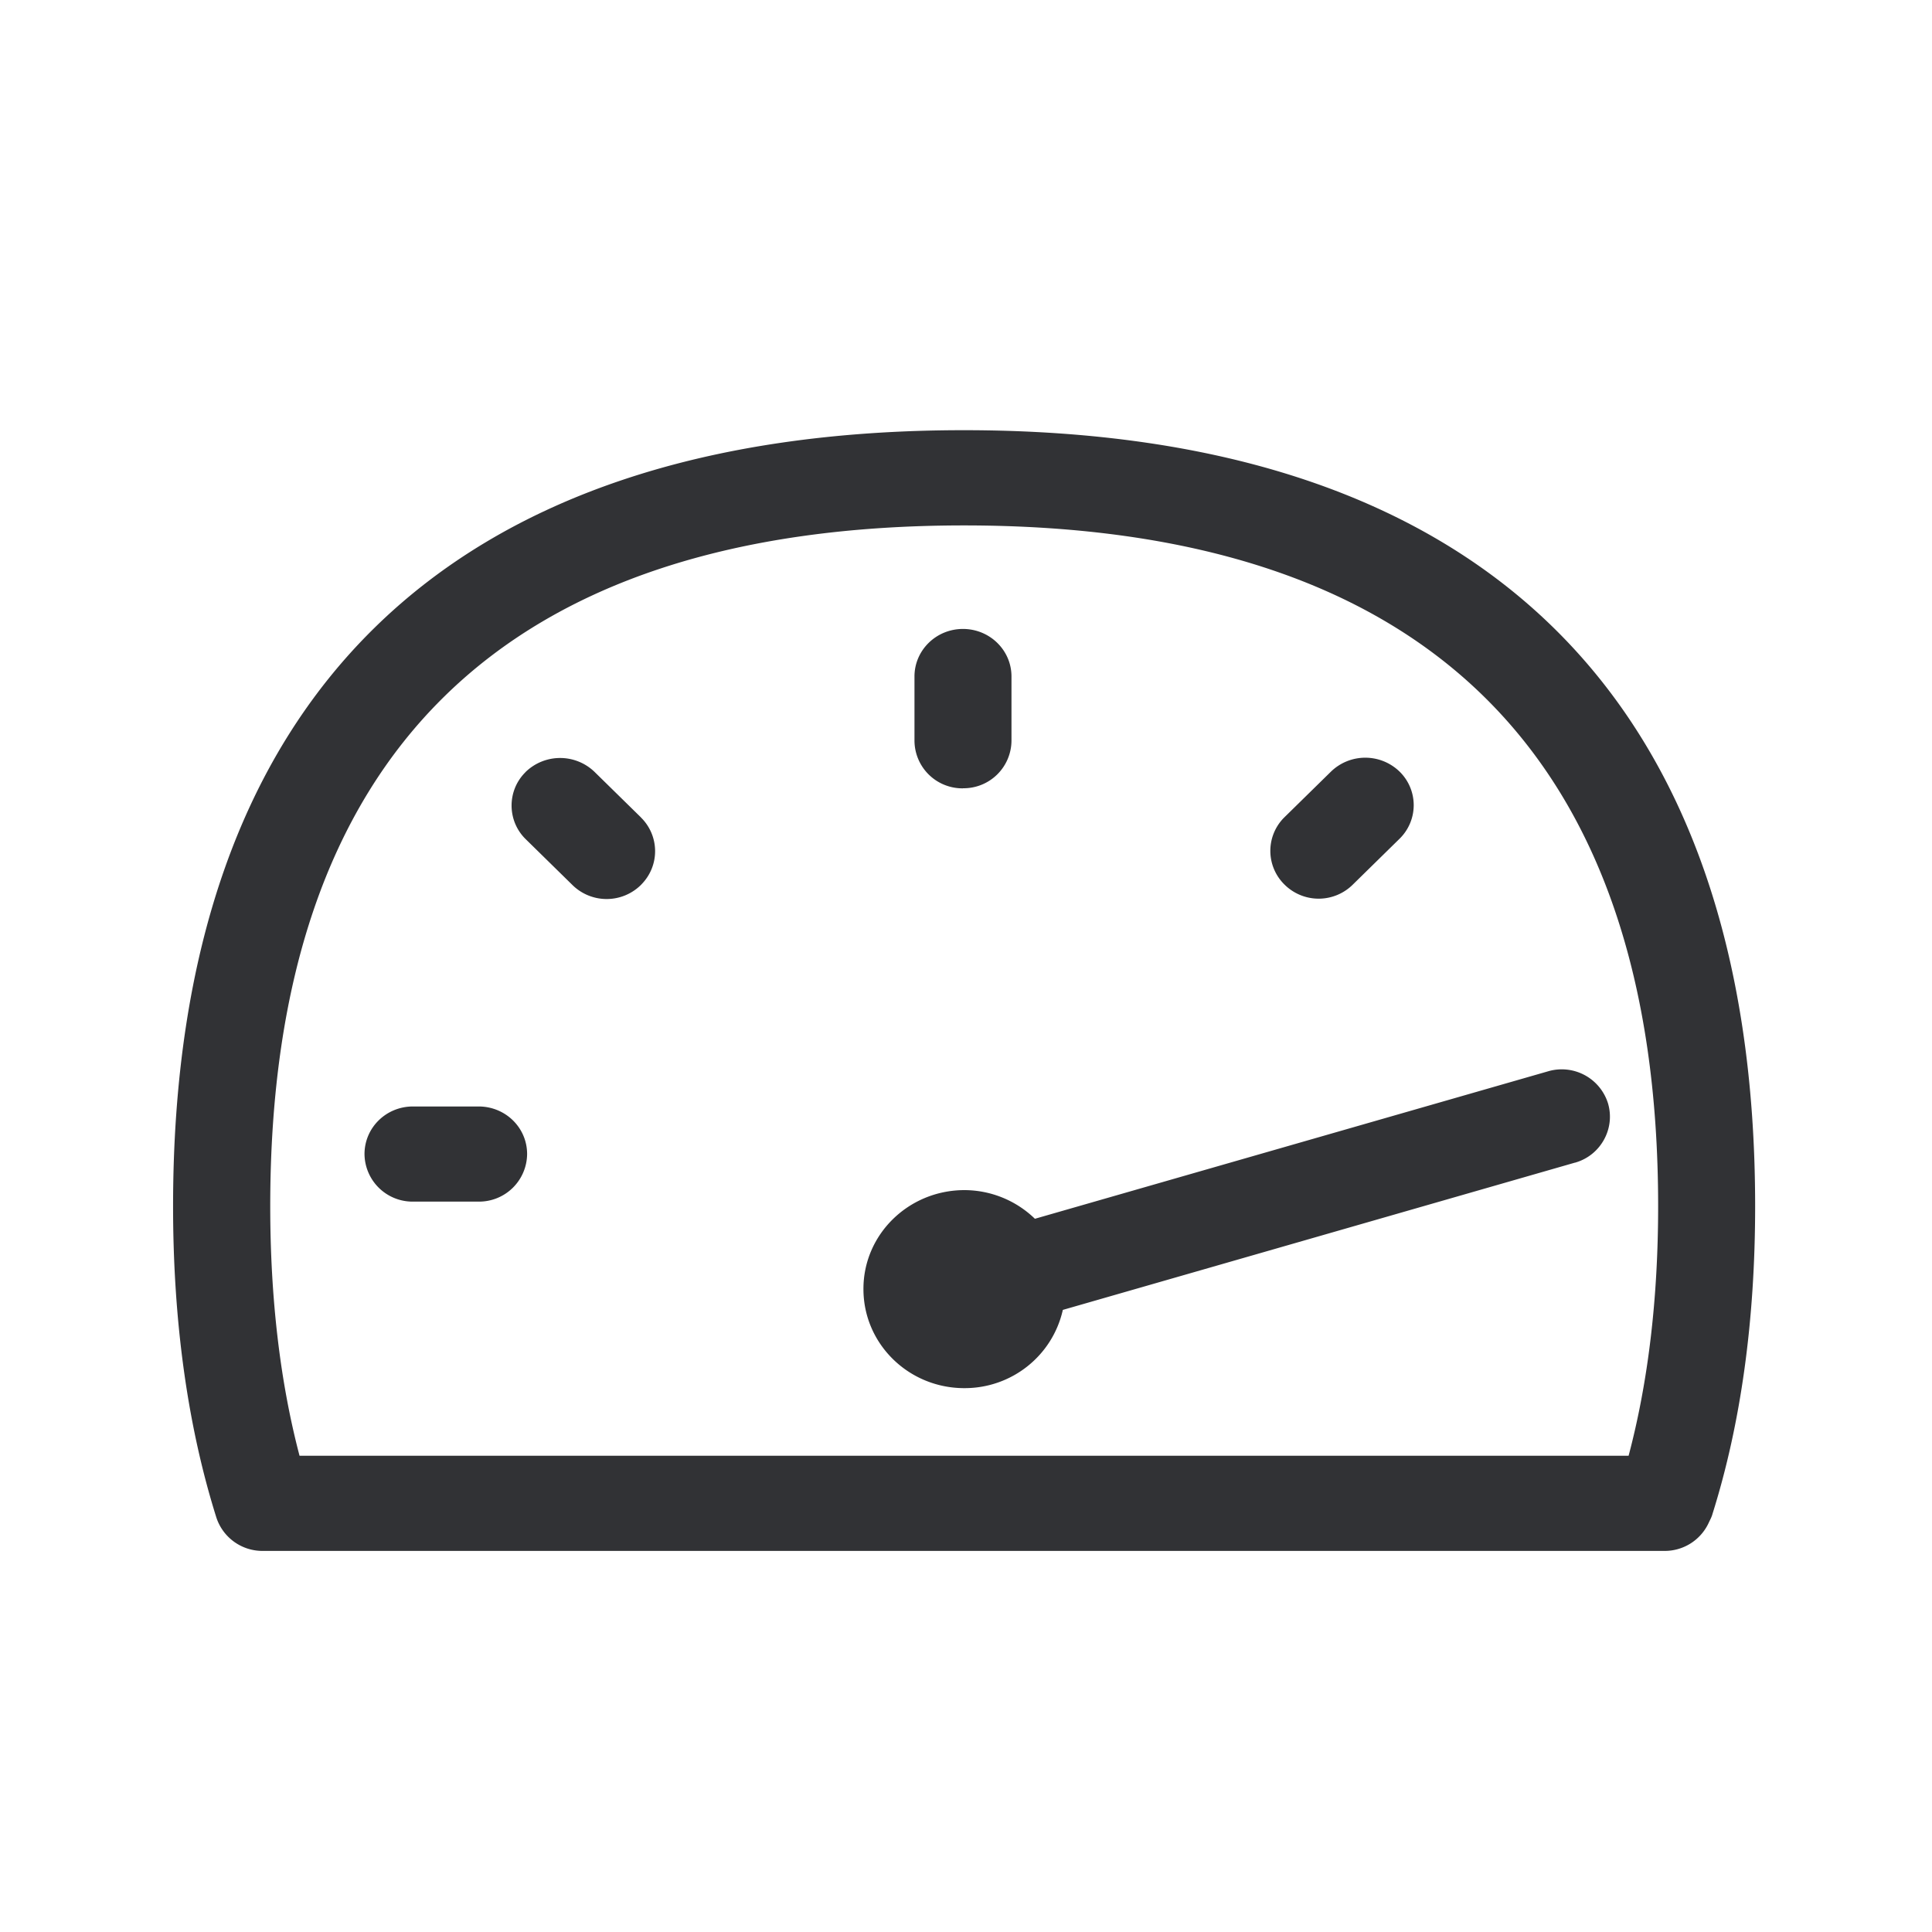 <svg width="24" height="24" fill="none" xmlns="http://www.w3.org/2000/svg"><path d="M11.973 5.344c6.432 0 9.83 3.334 9.83 9.64 0 1.417-.177 2.702-.53 3.823-.008.03-.022.059-.036.087l-.02.042a.602.602 0 0 1-.54.33H3.265a.602.602 0 0 1-.577-.414c-.356-1.132-.538-2.432-.538-3.869 0-6.305 3.398-9.639 9.823-9.639Zm8.258 12.74c.244-.919.367-1.96.367-3.1 0-5.612-2.902-8.457-8.622-8.457S3.357 9.37 3.357 14.983c0 1.143.123 2.185.364 3.101h16.51Zm-7.375-2.944a1.262 1.262 0 0 0-.88-.356c-.692.003-1.252.552-1.25 1.23 0 .68.561 1.23 1.253 1.23.586.002 1.095-.4 1.224-.972l6.364-1.83h.005l.002-.002h.002c.31-.093.49-.42.4-.731a.602.602 0 0 0-.748-.4l-6.372 1.831Zm-.894-5.347a.595.595 0 0 1-.602-.591v-.799c0-.325.269-.59.602-.59.334 0 .603.265.603.59v.799a.595.595 0 0 1-.603.59Zm-4 .361-.577-.566a.616.616 0 0 0-.854 0L6.52 9.6c-.224.23-.219.6.01.824l.58.569a.606.606 0 0 0 .852 0l.014-.015a.586.586 0 0 0-.014-.823Zm-2.017 3.591c.334 0 .603.263.603.591a.597.597 0 0 1-.603.591H5.13a.597.597 0 0 1-.602-.59c0-.329.269-.592.602-.592h.815Zm10.012-2.756a.602.602 0 0 0 .851-.003l.577-.566.011-.011a.583.583 0 0 0-.01-.824.612.612 0 0 0-.852 0l-.577.566-.014.014a.586.586 0 0 0 .014.824Z" fill="#313235"/></svg>